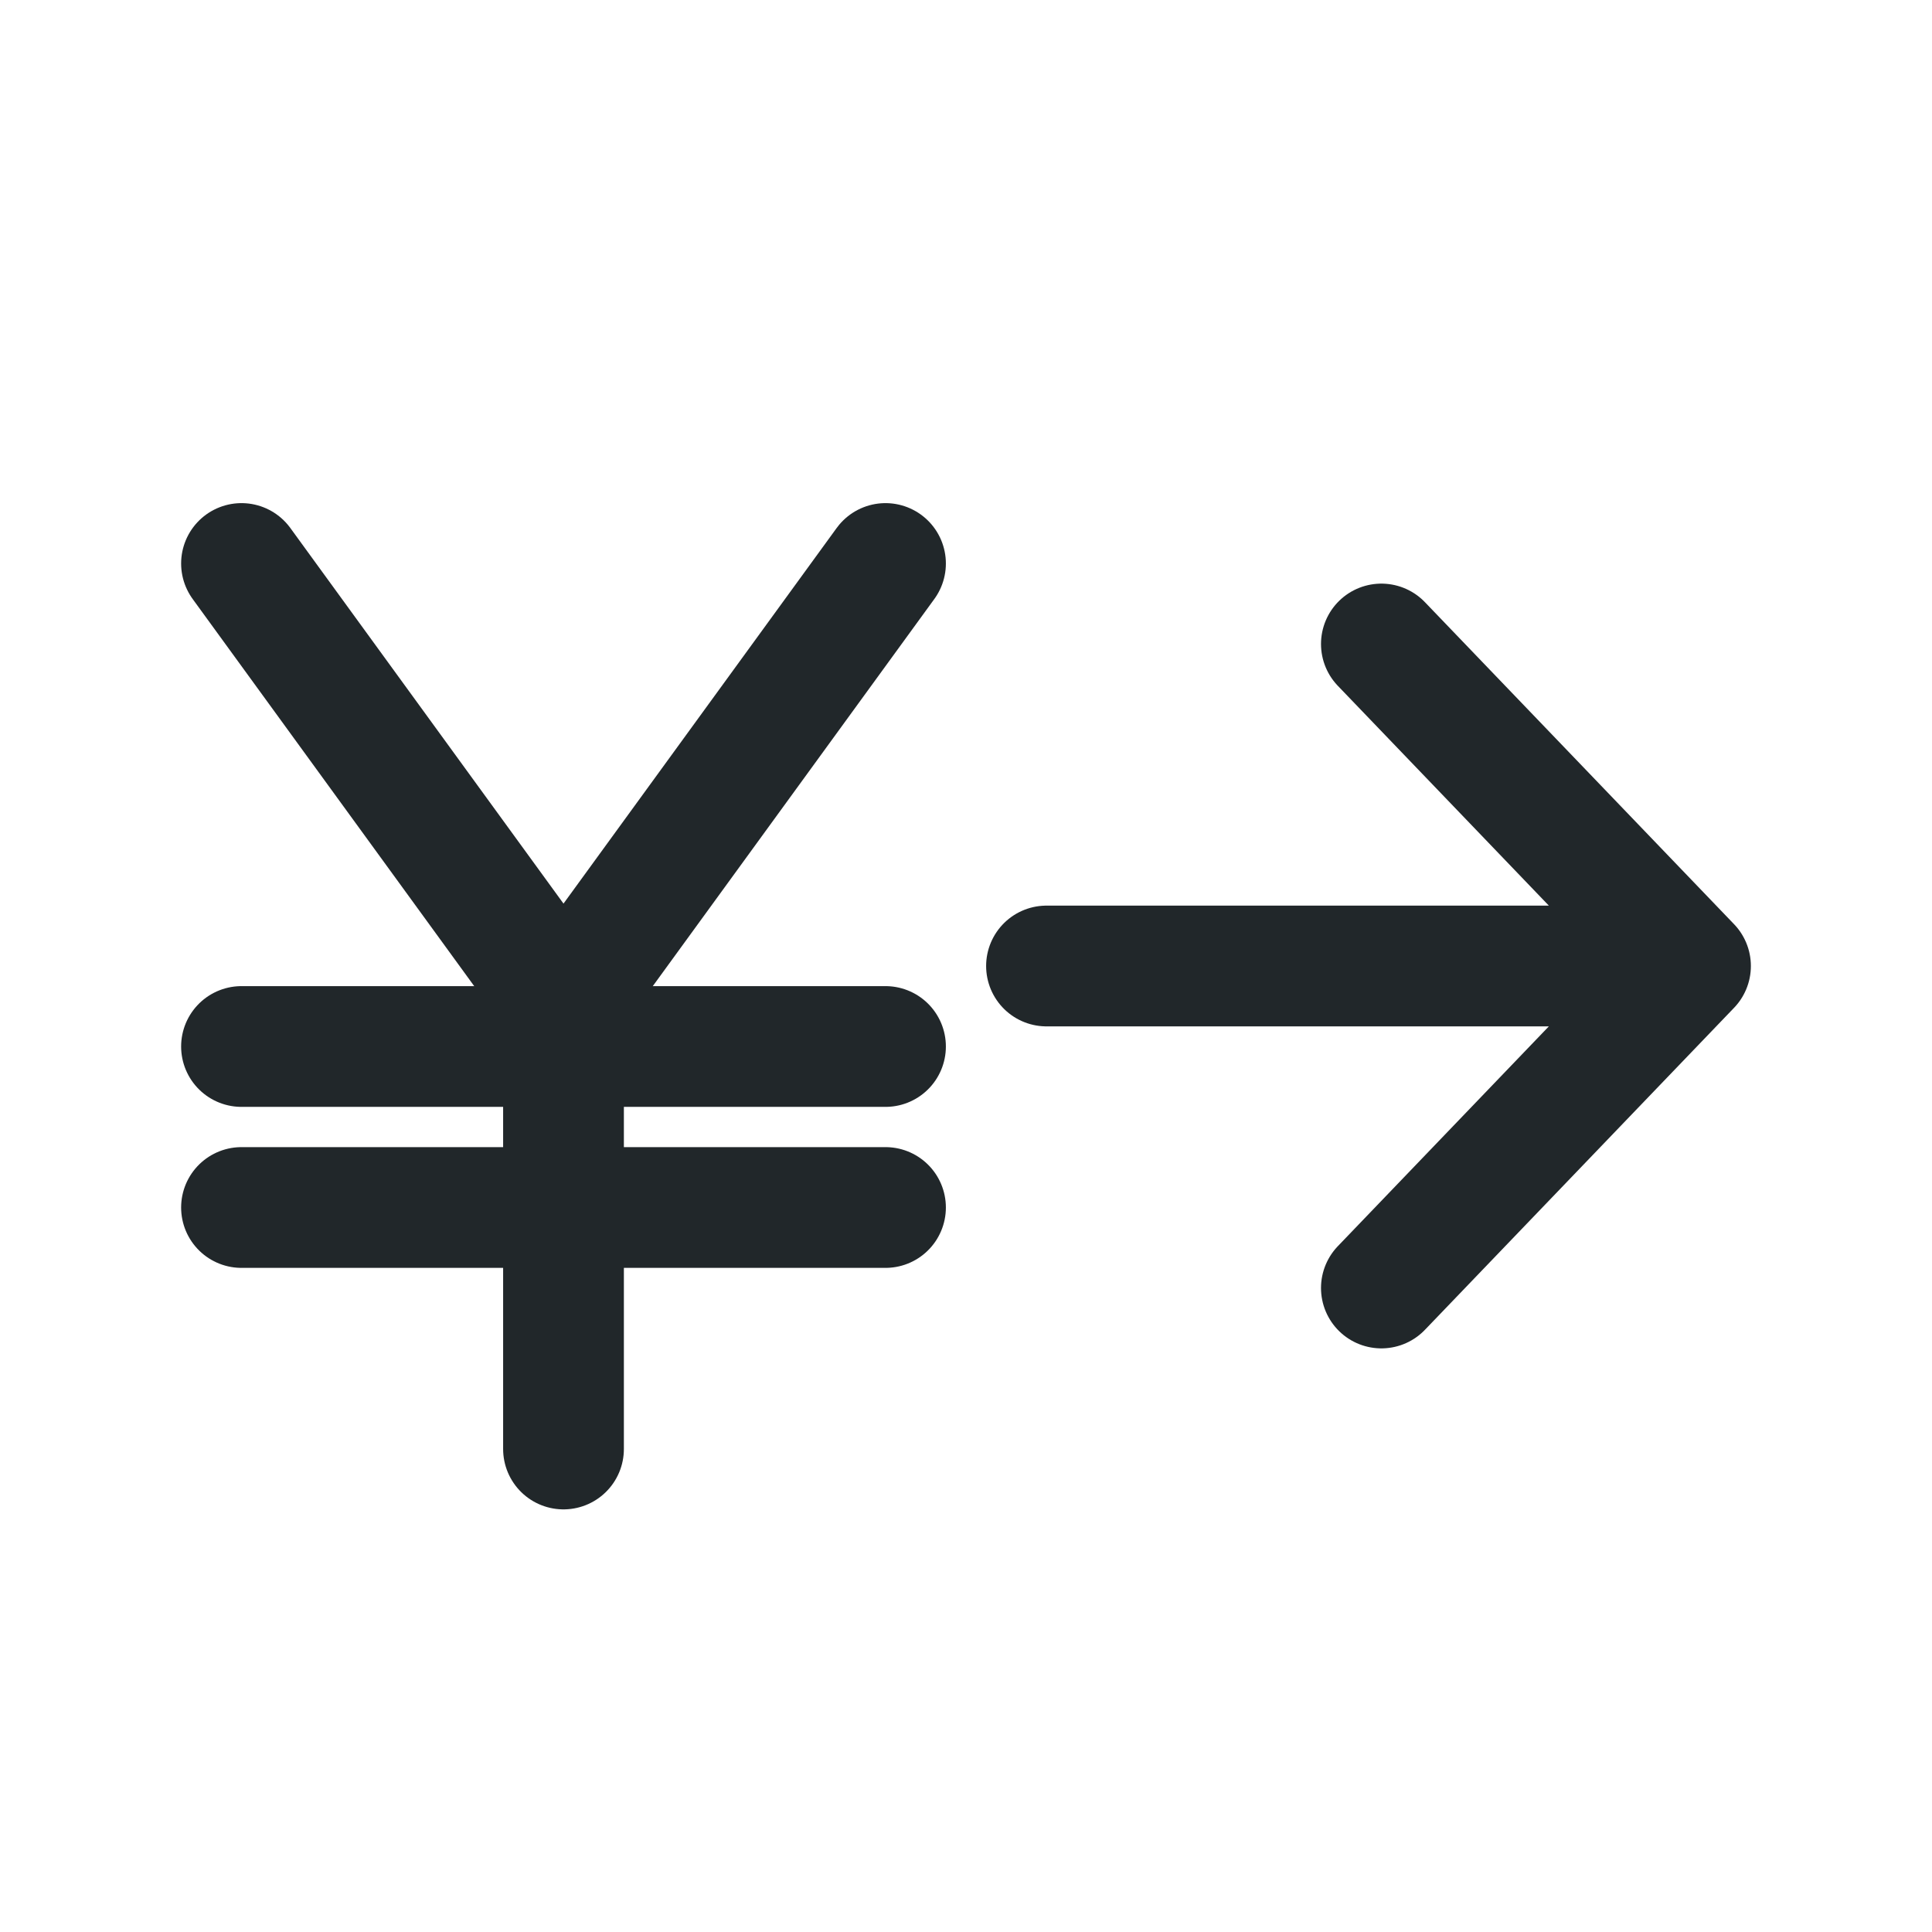 <svg width="24" height="24" viewBox="0 0 24 24" fill="none" xmlns="http://www.w3.org/2000/svg">
<path d="M21 12L17.16 16M13 12H21H13ZM21 12L17.16 8L21 12Z" stroke="#21272A" stroke-width="1.5" stroke-linecap="round" stroke-linejoin="round"/>
<path d="M3 13H11" stroke="#21272A" stroke-width="1.5" stroke-linecap="round" stroke-linejoin="round"/>
<path d="M7 12.5V18M3 7L7 12.5L3 7ZM11 7L7 12.5L11 7Z" stroke="#21272A" stroke-width="1.5" stroke-linecap="round" stroke-linejoin="round"/>
<path d="M3 15H11" stroke="#21272A" stroke-width="1.5" stroke-linecap="round" stroke-linejoin="round"/>
</svg>
